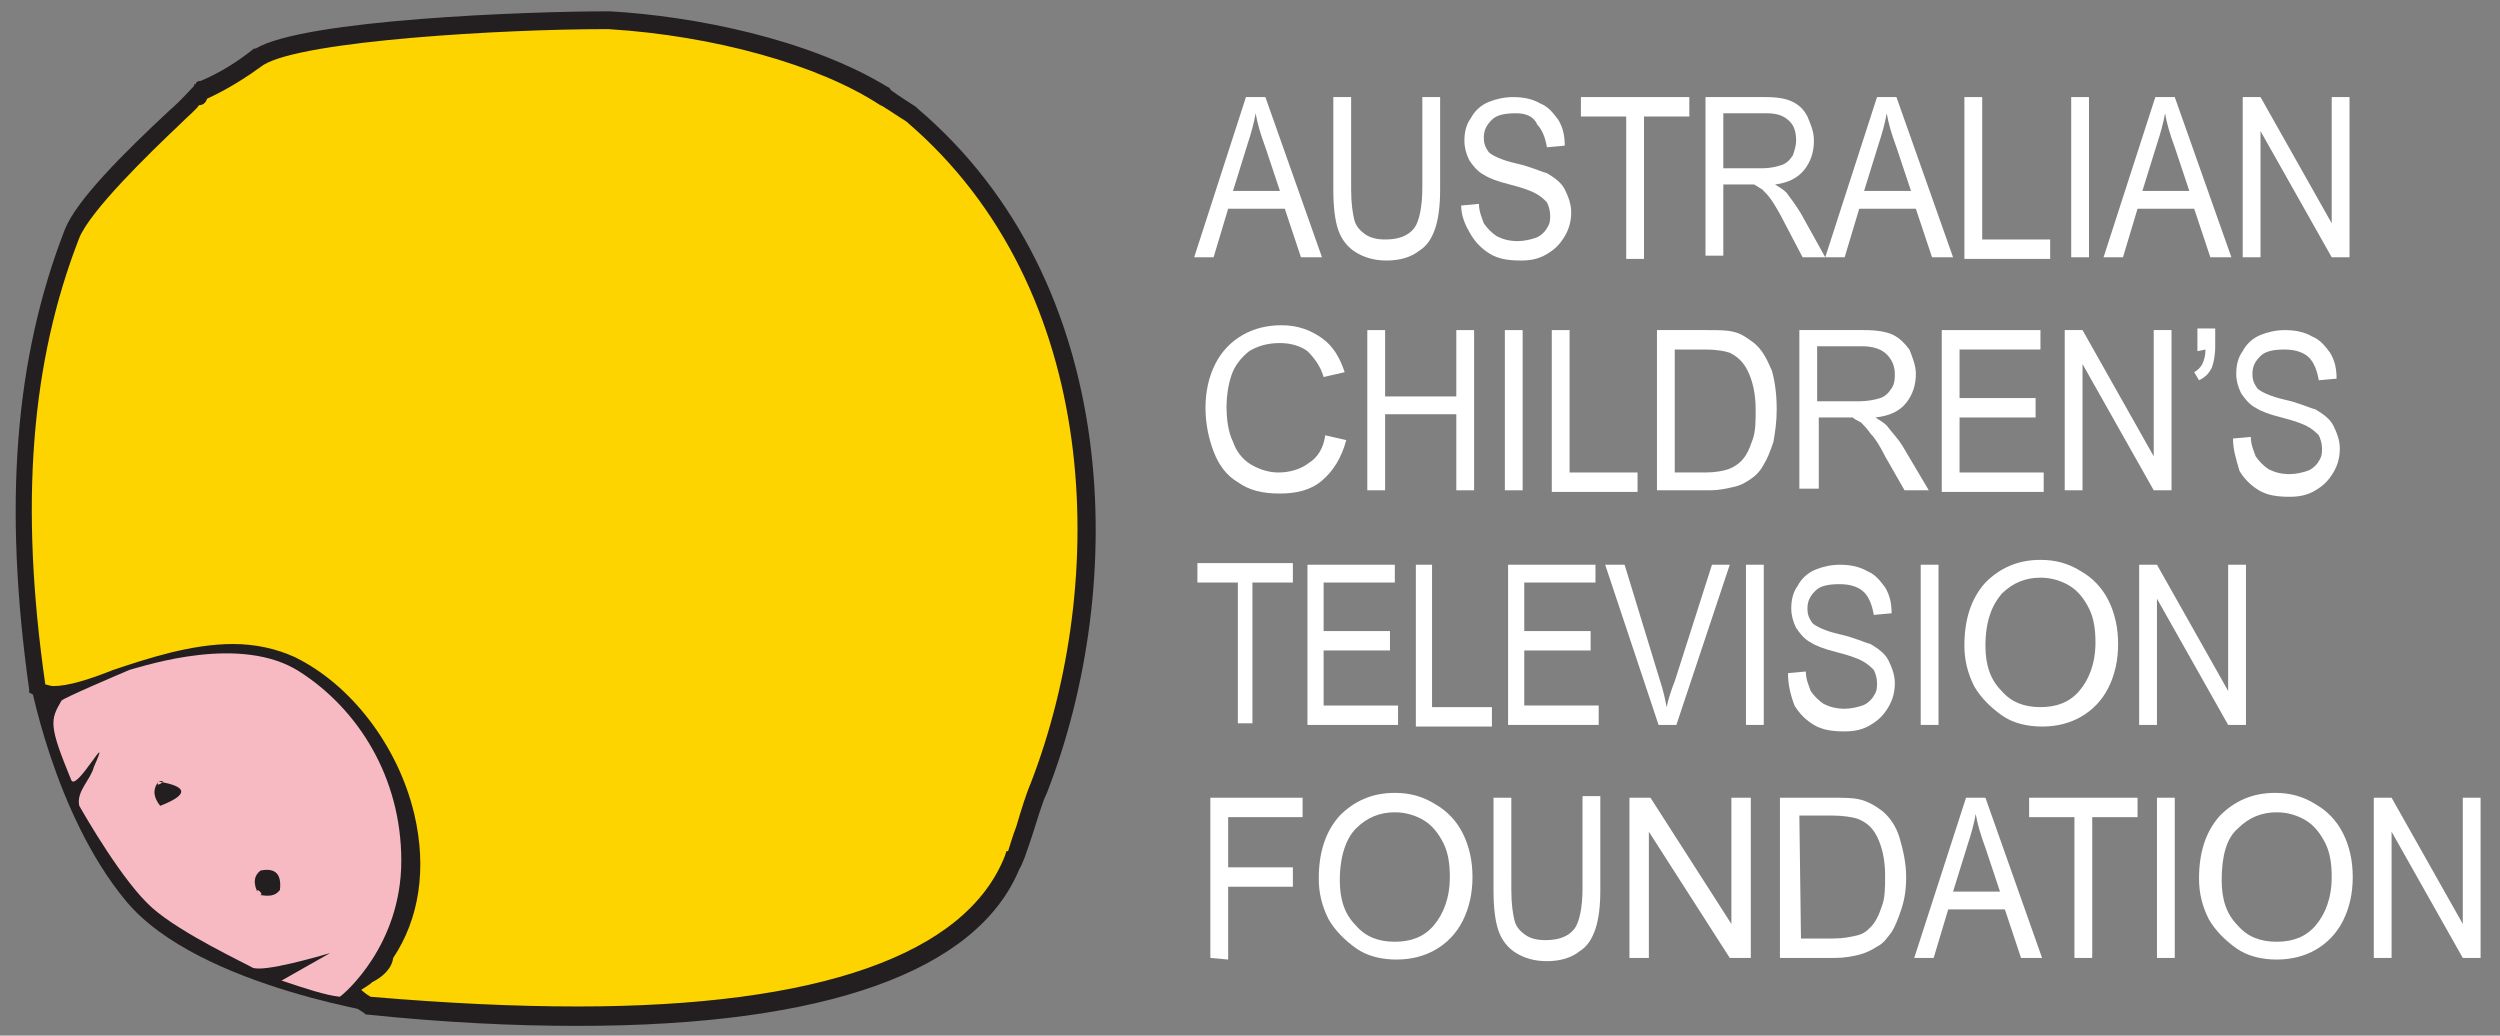 <?xml version="1.0" encoding="utf-8"?>
<!-- Generator: Adobe Illustrator 27.9.0, SVG Export Plug-In . SVG Version: 6.00 Build 0)  -->
<svg version="1.1" id="Layer_1" xmlns="http://www.w3.org/2000/svg" xmlns:xlink="http://www.w3.org/1999/xlink" x="0px" y="0px"
	 viewBox="0 0 154.5 64" style="enable-background:new 0 0 154.5 64;" xml:space="preserve">
<rect x="0" y="0" width="154.5" height="64" fill="#808080" stroke="none"/>
<style type="text/css">
	.st0{fill-rule:evenodd;clip-rule:evenodd;fill:#231F20;}
	.st1{fill-rule:evenodd;clip-rule:evenodd;fill:#FDD400;}
	.st2{fill:#231F20;}
	.st3{fill-rule:evenodd;clip-rule:evenodd;fill:#F7BAC3;}
	.st4{fill:#FFFFFF;}
</style>
<g>
	<path class="st0" d="M24.6,62.8c0,0-12.3-1.7-16.8-7.1s-6-13.9-6-13.9s13.3-7.3,20.7,1.4C30,52.2,24.6,62.8,24.6,62.8z"/>
	<g>
		<path class="st1" d="M12.4,5.6c1.3-0.6,2.5-1.3,3.7-2.2c2.7-1.6,15.8-2.3,21.6-2.3c6,0.4,12.9,2,17.1,4.8c-0.7-0.5,1,0.7,1.5,1
			c11.5,9.8,13.3,27.6,7.8,41.6c-0.6,1.3-1.4,4.5-1.6,4.5c-4.5,11.6-29.6,9.9-39.9,9c-2.6-1.6,1.2-1.9,1.1-3.2
			c4-5.4,0.4-14.9-5.8-17.9c-5.8-2.8-13.6,3.1-15.7,1.6C1,33.1,1,23.5,4.5,14.4C5.5,11.8,12.1,6.2,12.4,5.6
			C12.7,5.3,12,6.4,12.4,5.6z"/>
		<path class="st2" d="M35.7,63.4c-3.9,0-8.2-0.2-13-0.7l-0.1,0l-0.1-0.1c-0.5-0.3-1.2-0.8-1.2-1.5c0-0.7,0.6-1.1,1.2-1.5
			c0.3-0.2,0.8-0.5,0.8-0.7l0-0.2l0.1-0.2c1.6-2.1,2-5,1.2-8.1c-0.9-3.9-3.6-7.4-6.8-9c-1-0.5-2.1-0.7-3.4-0.7c-2.4,0-4.9,0.8-7,1.6
			c-1.6,0.5-3,1-4.1,1c-0.5,0-1-0.1-1.3-0.4l-0.2-0.1l0-0.2C0.2,31.2,0.9,22.2,4,14.2c0.7-1.8,3.6-4.7,6.5-7.4
			c0.7-0.6,1.3-1.3,1.5-1.5L12,5.2l0.1,0C12.1,5.1,12.2,5,12.4,5c1.2-0.5,2.3-1.2,3.3-2l0.1,0c3-1.8,16.9-2.3,21.7-2.3l0.2,0
			C42.9,1,50,2.4,54.9,5.4c0,0,0.1,0,0.1,0.1l0,0c0,0,0.1,0.1,0.1,0.1l0,0c0.4,0.3,1.2,0.8,1.5,1l0.1,0.1c12.7,10.8,13,29.5,8,42.3
			c-0.3,0.6-0.6,1.7-0.9,2.6c-0.4,1.2-0.6,1.8-0.8,2.1C60.4,60,51.1,63.4,35.7,63.4z M22.9,61.6c4.7,0.4,8.9,0.6,12.8,0.6
			c14.9,0,24-3.2,26.4-9.3l0.1-0.3l0.1,0c0.1-0.3,0.3-1,0.5-1.5c0.3-1,0.6-2,0.9-2.7C68.5,36,68.2,17.9,56,7.5c-0.5-0.3-1.5-1-1.6-1
			C50.6,4,44.1,2.2,37.6,1.8l-0.2,0c-6.2,0-18.6,0.7-21.1,2.2c-1.1,0.8-2.2,1.5-3.5,2.1l0,0c-0.1,0.3-0.3,0.4-0.5,0.4
			c-0.2,0.3-0.6,0.6-1.2,1.2c-1.9,1.8-5.5,5.3-6.2,7c-3,7.7-3.7,16.5-2.1,27.6c0.1,0,0.3,0.1,0.5,0.1c0.9,0,2.2-0.4,3.7-1
			c2.1-0.7,4.8-1.6,7.4-1.6c1.4,0,2.7,0.3,3.8,0.8c3.5,1.7,6.4,5.5,7.4,9.7c0.8,3.4,0.3,6.5-1.3,8.9c-0.1,0.7-0.7,1.2-1.3,1.5
			c-0.2,0.2-0.6,0.4-0.7,0.5C22.3,61.1,22.4,61.3,22.9,61.6z"/>
	</g>
	<path class="st3" d="M20.4,58.9c-0.7,0.2-4.1,1.2-4.8,0.9c-0.3-0.2-4.4-2.1-6.2-3.7c-1.8-1.6-4.1-5.6-4.5-6.3
		c-0.2-0.9,0.7-1.6,0.9-2.4c1.2-2.7-1.1,1.6-1.4,0.8c-1.4-3.4-1.3-3.7-0.6-4.9C4,43.1,7.3,41.7,8,41.4c1.1-0.3,6.9-2.2,10.5,0.1
		c3.6,2.3,6.3,6.5,6.3,11.7s-3.5,8.2-3.8,8.4c-0.9-0.1-2.1-0.5-3.6-1 M16,55.3c0.6,0.1,1,0.1,1.3-0.3c0.1-0.9-0.2-1.4-1.2-1.2
		C15.7,54.1,15.6,54.6,16,55.3C16.5,55.4,15.6,54.6,16,55.3z M9.8,48.3c-0.4,0.5-0.3,1,0.1,1.5C11.7,49.1,11.6,48.6,9.8,48.3
		C9.5,48.8,10.5,48.1,9.8,48.3z"/>
	<g>
		<path class="st4" d="M73.8,15.9L77,6h1.2l3.5,9.9h-1.3l-1-3h-3.5l-0.9,3H73.8z M76.2,11.8h2.9l-0.9-2.7c-0.3-0.8-0.5-1.5-0.6-2.1
			c-0.1,0.6-0.3,1.3-0.5,1.9L76.2,11.8z"/>
		<path class="st4" d="M87.9,6H89v5.7c0,1-0.1,1.8-0.3,2.4c-0.2,0.6-0.5,1.1-1,1.4c-0.5,0.4-1.2,0.6-2,0.6c-0.8,0-1.4-0.2-1.9-0.5
			c-0.5-0.3-0.9-0.8-1.1-1.4c-0.2-0.6-0.3-1.4-0.3-2.5V6h1.1v5.7c0,0.9,0.1,1.5,0.2,1.9c0.1,0.4,0.4,0.7,0.7,0.9
			c0.3,0.2,0.7,0.3,1.2,0.3c0.8,0,1.4-0.2,1.8-0.7c0.3-0.4,0.5-1.3,0.5-2.5V6z"/>
		<path class="st4" d="M90.3,12.7l1.1-0.1c0,0.5,0.2,0.9,0.3,1.2c0.2,0.3,0.5,0.6,0.8,0.8c0.4,0.2,0.8,0.3,1.3,0.3
			c0.4,0,0.8-0.1,1.1-0.2c0.3-0.1,0.6-0.4,0.7-0.6c0.2-0.3,0.2-0.5,0.2-0.8c0-0.3-0.1-0.6-0.2-0.8c-0.2-0.2-0.4-0.4-0.8-0.6
			c-0.2-0.1-0.7-0.3-1.5-0.5c-0.8-0.2-1.3-0.4-1.6-0.6c-0.4-0.2-0.7-0.6-0.9-0.9c-0.2-0.4-0.3-0.8-0.3-1.2c0-0.5,0.1-1,0.4-1.4
			c0.2-0.4,0.6-0.8,1.1-1c0.5-0.2,1-0.3,1.5-0.3c0.6,0,1.2,0.1,1.7,0.4c0.5,0.2,0.8,0.6,1.1,1c0.3,0.5,0.4,1,0.4,1.6l-1.1,0.1
			c-0.1-0.6-0.3-1.1-0.6-1.4C94.8,7.2,94.3,7,93.7,7c-0.7,0-1.2,0.1-1.5,0.4c-0.3,0.3-0.5,0.6-0.5,1.1c0,0.4,0.1,0.6,0.3,0.9
			c0.2,0.2,0.8,0.5,1.7,0.7c0.9,0.2,1.5,0.5,1.9,0.6c0.5,0.3,0.9,0.6,1.1,1c0.2,0.4,0.4,0.9,0.4,1.4c0,0.5-0.1,1-0.4,1.5
			c-0.3,0.5-0.6,0.8-1.1,1.1c-0.5,0.3-1,0.4-1.6,0.4c-0.8,0-1.4-0.1-1.9-0.4c-0.5-0.3-0.9-0.7-1.2-1.2S90.3,13.4,90.3,12.7z"/>
		<path class="st4" d="M100.5,15.9V7.2h-2.8V6h6.7v1.2h-2.8v8.8H100.5z"/>
		<path class="st4" d="M105.4,15.9V6h3.7c0.8,0,1.3,0.1,1.7,0.3c0.4,0.2,0.7,0.5,0.9,0.9c0.2,0.5,0.4,0.9,0.4,1.5
			c0,0.7-0.2,1.3-0.6,1.8c-0.4,0.5-1,0.8-1.8,0.9c0.3,0.2,0.5,0.3,0.7,0.5c0.3,0.4,0.6,0.8,0.9,1.3l1.5,2.7h-1.4l-1.1-2.1
			c-0.3-0.6-0.6-1.1-0.8-1.4c-0.2-0.3-0.4-0.5-0.6-0.7c-0.2-0.1-0.3-0.2-0.5-0.3c-0.1,0-0.3,0-0.6,0h-1.3v4.4H105.4z M106.5,10.4
			h2.4c0.5,0,0.9-0.1,1.2-0.2c0.3-0.1,0.5-0.3,0.7-0.6c0.1-0.3,0.2-0.6,0.2-0.9c0-0.5-0.1-0.9-0.4-1.2c-0.3-0.3-0.7-0.5-1.4-0.5
			h-2.7C106.5,7.1,106.5,10.4,106.5,10.4z"/>
		<path class="st4" d="M112.8,15.9L116,6h1.2l3.5,9.9h-1.3l-1-3h-3.5l-0.9,3H112.8z M115.2,11.8h2.9l-0.9-2.7
			c-0.3-0.8-0.5-1.5-0.6-2.1c-0.1,0.6-0.3,1.3-0.5,1.9L115.2,11.8z"/>
		<path class="st4" d="M121.4,15.9V6h1.1v8.8h4.2v1.2H121.4z"/>
		<path class="st4" d="M128,15.9V6h1.1v9.9H128z"/>
		<path class="st4" d="M130,15.9l3.2-9.9h1.2l3.5,9.9h-1.3l-1-3h-3.5l-0.9,3H130z M132.4,11.8h2.9l-0.9-2.7
			c-0.3-0.8-0.5-1.5-0.6-2.1c-0.1,0.6-0.3,1.3-0.5,1.9L132.4,11.8z"/>
		<path class="st4" d="M138.6,15.9V6h1.1l4.4,7.8V6h1.1v9.9h-1.1l-4.4-7.8v7.8H138.6z"/>
		<path class="st4" d="M81.9,26.9l1.3,0.3c-0.3,1.1-0.8,1.9-1.5,2.5c-0.7,0.6-1.6,0.8-2.6,0.8c-1.1,0-1.9-0.2-2.6-0.7
			c-0.7-0.4-1.2-1.1-1.5-1.9c-0.3-0.8-0.5-1.7-0.5-2.7c0-1,0.2-1.9,0.6-2.7c0.4-0.8,1-1.4,1.7-1.8c0.7-0.4,1.5-0.6,2.4-0.6
			c1,0,1.8,0.3,2.5,0.8c0.7,0.5,1.1,1.2,1.4,2.1l-1.3,0.3c-0.2-0.7-0.6-1.2-1-1.6c-0.4-0.3-1-0.5-1.7-0.5c-0.8,0-1.4,0.2-1.9,0.5
			c-0.5,0.4-0.9,0.9-1.1,1.5c-0.2,0.6-0.3,1.3-0.3,1.9c0,0.8,0.1,1.6,0.4,2.2c0.2,0.6,0.6,1.1,1.1,1.4s1.1,0.5,1.7,0.5
			c0.7,0,1.4-0.2,1.9-0.6C81.4,28.3,81.8,27.7,81.9,26.9z"/>
		<path class="st4" d="M84.5,30.3v-9.9h1.1v4.1H90v-4.1h1.1v9.9H90v-4.7h-4.4v4.7H84.5z"/>
		<path class="st4" d="M93,30.3v-9.9h1.1v9.9H93z"/>
		<path class="st4" d="M95.9,30.3v-9.9H97v8.8h4.2v1.2H95.9z"/>
		<path class="st4" d="M102.4,30.3v-9.9h3.1c0.7,0,1.2,0,1.6,0.1c0.5,0.1,0.9,0.4,1.3,0.7c0.5,0.4,0.8,1,1.1,1.7
			c0.2,0.7,0.3,1.5,0.3,2.4c0,0.8-0.1,1.4-0.2,2c-0.2,0.6-0.4,1.1-0.6,1.4c-0.2,0.4-0.5,0.7-0.8,0.9c-0.3,0.2-0.6,0.4-1.1,0.5
			c-0.4,0.1-0.9,0.2-1.4,0.2L102.4,30.3L102.4,30.3z M103.5,29.2h1.9c0.6,0,1.1-0.1,1.4-0.2s0.6-0.3,0.8-0.5
			c0.3-0.3,0.5-0.7,0.7-1.3c0.2-0.5,0.2-1.2,0.2-1.9c0-1-0.2-1.8-0.5-2.4s-0.7-0.9-1.1-1.1c-0.3-0.1-0.8-0.2-1.5-0.2h-1.9
			L103.5,29.2L103.5,29.2z"/>
		<path class="st4" d="M111.2,30.3v-9.9h4c0.8,0,1.4,0.1,1.8,0.3c0.4,0.2,0.7,0.5,1,0.9c0.2,0.5,0.4,1,0.4,1.5
			c0,0.7-0.2,1.3-0.6,1.8c-0.4,0.5-1,0.8-1.9,0.9c0.3,0.2,0.5,0.3,0.7,0.5c0.3,0.4,0.7,0.8,1,1.3l1.6,2.7h-1.5l-1.2-2.1
			c-0.3-0.6-0.6-1.1-0.9-1.4c-0.2-0.3-0.4-0.5-0.6-0.7c-0.2-0.1-0.4-0.2-0.5-0.3c-0.1,0-0.4,0-0.7,0h-1.4v4.4H111.2z M112.4,24.8
			h2.5c0.5,0,1-0.1,1.3-0.2c0.3-0.1,0.5-0.3,0.7-0.6c0.2-0.3,0.2-0.6,0.2-0.9c0-0.5-0.2-0.9-0.5-1.2s-0.8-0.5-1.5-0.5h-2.8V24.8z"/>
		<path class="st4" d="M120,30.3v-9.9h6.1v1.2h-5v3h4.7v1.2h-4.7v3.4h5.2v1.2H120z"/>
		<path class="st4" d="M127.6,30.3v-9.9h1.1l4.4,7.8v-7.8h1.1v9.9h-1.1l-4.4-7.8v7.8H127.6z"/>
		<path class="st4" d="M135.8,21.7v-1.4h1.1v1.1c0,0.6-0.1,1-0.2,1.3c-0.2,0.4-0.4,0.6-0.8,0.8l-0.3-0.5c0.2-0.1,0.4-0.3,0.5-0.5
			c0.1-0.2,0.2-0.5,0.2-0.9L135.8,21.7L135.8,21.7z"/>
		<path class="st4" d="M138,27.1l1.1-0.1c0,0.5,0.2,0.9,0.3,1.2c0.2,0.3,0.5,0.6,0.8,0.8c0.4,0.2,0.8,0.3,1.3,0.3
			c0.4,0,0.8-0.1,1.1-0.2c0.3-0.1,0.6-0.4,0.7-0.6c0.2-0.3,0.2-0.5,0.2-0.8c0-0.3-0.1-0.6-0.2-0.8c-0.2-0.2-0.4-0.4-0.8-0.6
			c-0.2-0.1-0.7-0.3-1.5-0.5c-0.8-0.2-1.3-0.4-1.6-0.6c-0.4-0.2-0.7-0.6-0.9-0.9c-0.2-0.4-0.3-0.8-0.3-1.2c0-0.5,0.1-1,0.4-1.4
			c0.2-0.4,0.6-0.8,1.1-1c0.5-0.2,1-0.3,1.5-0.3c0.6,0,1.2,0.1,1.7,0.4c0.5,0.2,0.8,0.6,1.1,1c0.3,0.5,0.4,1,0.4,1.6l-1.1,0.1
			c-0.1-0.6-0.3-1.1-0.6-1.4c-0.3-0.3-0.8-0.5-1.5-0.5c-0.7,0-1.2,0.1-1.5,0.4c-0.3,0.3-0.5,0.6-0.5,1.1c0,0.4,0.1,0.6,0.3,0.9
			c0.2,0.2,0.8,0.5,1.7,0.7c0.9,0.2,1.5,0.5,1.9,0.6c0.5,0.3,0.9,0.6,1.1,1c0.2,0.4,0.4,0.9,0.4,1.4c0,0.5-0.1,1-0.4,1.5
			c-0.3,0.5-0.6,0.8-1.1,1.1c-0.5,0.3-1,0.4-1.6,0.4c-0.8,0-1.4-0.1-1.9-0.4c-0.5-0.3-0.9-0.7-1.2-1.2C138.2,28.4,138,27.8,138,27.1
			z"/>
		<path class="st4" d="M76.5,44.8V36H74v-1.2h5.9V36h-2.5v8.7H76.5z"/>
		<path class="st4" d="M80.8,44.8v-9.9h5.4V36h-4.4v3h4.1v1.2h-4.1v3.4h4.6v1.2H80.8z"/>
		<path class="st4" d="M87.5,44.8v-9.9h1v8.8h3.7v1.2H87.5z"/>
		<path class="st4" d="M93.2,44.8v-9.9h5.4V36h-4.4v3h4.1v1.2h-4.1v3.4h4.6v1.2H93.2z"/>
		<path class="st4" d="M102.5,44.8l-3.3-9.9h1.2l2.2,7.2c0.2,0.6,0.3,1.1,0.4,1.6c0.1-0.5,0.3-1.1,0.5-1.6l2.3-7.2h1.1l-3.3,9.9
			H102.5z"/>
		<path class="st4" d="M107.9,44.8v-9.9h1.1v9.9H107.9z"/>
		<path class="st4" d="M110.5,41.6l1.1-0.1c0,0.5,0.2,0.9,0.3,1.2c0.2,0.3,0.5,0.6,0.8,0.8c0.4,0.2,0.8,0.3,1.3,0.3
			c0.4,0,0.8-0.1,1.1-0.2c0.3-0.1,0.6-0.4,0.7-0.6c0.2-0.3,0.2-0.5,0.2-0.8c0-0.3-0.1-0.6-0.2-0.8c-0.2-0.2-0.4-0.4-0.8-0.6
			c-0.2-0.1-0.7-0.3-1.5-0.5c-0.8-0.2-1.3-0.4-1.6-0.6c-0.4-0.2-0.7-0.6-0.9-0.9c-0.2-0.4-0.3-0.8-0.3-1.2c0-0.5,0.1-1,0.4-1.4
			c0.2-0.4,0.6-0.8,1.1-1c0.5-0.2,1-0.3,1.5-0.3c0.6,0,1.2,0.1,1.7,0.4c0.5,0.2,0.8,0.6,1.1,1c0.3,0.5,0.4,1,0.4,1.6l-1.1,0.1
			c-0.1-0.6-0.3-1.1-0.6-1.4c-0.3-0.3-0.8-0.5-1.5-0.5c-0.7,0-1.2,0.1-1.5,0.4c-0.3,0.3-0.5,0.6-0.5,1.1c0,0.4,0.1,0.6,0.3,0.9
			c0.2,0.2,0.8,0.5,1.7,0.7c0.9,0.2,1.5,0.5,1.9,0.6c0.5,0.3,0.9,0.6,1.1,1c0.2,0.4,0.4,0.9,0.4,1.4c0,0.5-0.1,1-0.4,1.5
			c-0.3,0.5-0.6,0.8-1.1,1.1c-0.5,0.3-1,0.4-1.6,0.4c-0.8,0-1.4-0.1-1.9-0.4c-0.5-0.3-0.9-0.7-1.2-1.2
			C110.6,42.8,110.5,42.2,110.5,41.6z"/>
		<path class="st4" d="M118.7,44.8v-9.9h1.1v9.9H118.7z"/>
		<path class="st4" d="M121.4,39.9c0-1.6,0.4-2.9,1.3-3.9c0.9-0.9,2-1.4,3.4-1.4c0.9,0,1.7,0.2,2.5,0.7c0.7,0.4,1.3,1,1.7,1.8
			c0.4,0.8,0.6,1.7,0.6,2.7c0,1-0.2,1.9-0.6,2.7c-0.4,0.8-1,1.4-1.7,1.8c-0.7,0.4-1.5,0.6-2.4,0.6c-0.9,0-1.8-0.2-2.5-0.7
			c-0.7-0.5-1.3-1.1-1.7-1.8C121.6,41.6,121.4,40.8,121.4,39.9z M122.7,39.9c0,1.2,0.3,2.1,1,2.8c0.6,0.7,1.4,1,2.4,1
			c1,0,1.8-0.3,2.4-1c0.6-0.7,1-1.7,1-3c0-0.8-0.1-1.5-0.4-2.1c-0.3-0.6-0.7-1.1-1.2-1.4c-0.5-0.3-1.1-0.5-1.8-0.5
			c-0.9,0-1.7,0.3-2.4,1C123.1,37.4,122.7,38.4,122.7,39.9z"/>
		<path class="st4" d="M132.2,44.8v-9.9h1.1l4.4,7.8v-7.8h1.1v9.9h-1.1l-4.4-7.8v7.8H132.2z"/>
		<path class="st4" d="M74.8,59.2v-9.9h5.7v1.2h-4.6v3.1h4v1.2h-4v4.5L74.8,59.2L74.8,59.2z"/>
		<path class="st4" d="M81.5,54.3c0-1.6,0.4-2.9,1.3-3.9c0.9-0.9,2-1.4,3.4-1.4c0.9,0,1.7,0.2,2.5,0.7c0.7,0.4,1.3,1,1.7,1.8
			s0.6,1.7,0.6,2.7c0,1-0.2,1.9-0.6,2.7c-0.4,0.8-1,1.4-1.7,1.8c-0.7,0.4-1.5,0.6-2.4,0.6c-0.9,0-1.8-0.2-2.5-0.7
			c-0.7-0.5-1.3-1.1-1.7-1.8C81.7,56,81.5,55.2,81.5,54.3z M82.8,54.4c0,1.2,0.3,2.1,1,2.8c0.6,0.7,1.4,1,2.4,1c1,0,1.8-0.3,2.4-1
			c0.6-0.7,1-1.7,1-3c0-0.8-0.1-1.5-0.4-2.1c-0.3-0.6-0.7-1.1-1.2-1.4c-0.5-0.3-1.1-0.5-1.8-0.5c-0.9,0-1.7,0.3-2.4,1
			C83.2,51.8,82.8,52.9,82.8,54.4z"/>
		<path class="st4" d="M97.8,49.2h1.1V55c0,1-0.1,1.8-0.3,2.4c-0.2,0.6-0.5,1.1-1,1.4c-0.5,0.4-1.2,0.6-2,0.6
			c-0.8,0-1.4-0.2-1.9-0.5c-0.5-0.3-0.9-0.8-1.1-1.4c-0.2-0.6-0.3-1.4-0.3-2.5v-5.7h1.1V55c0,0.9,0.1,1.5,0.2,1.9
			c0.1,0.4,0.4,0.7,0.7,0.9c0.3,0.2,0.7,0.3,1.2,0.3c0.8,0,1.4-0.2,1.8-0.7c0.3-0.4,0.5-1.3,0.5-2.5C97.8,55,97.8,49.2,97.8,49.2z"
			/>
		<path class="st4" d="M100.7,59.2v-9.9h1.3l5,7.8v-7.8h1.2v9.9h-1.3l-5-7.8v7.8H100.7z"/>
		<path class="st4" d="M110,59.2v-9.9h3.2c0.7,0,1.3,0,1.7,0.1c0.5,0.1,1,0.4,1.4,0.7c0.5,0.4,0.9,1,1.1,1.7s0.4,1.5,0.4,2.4
			c0,0.8-0.1,1.4-0.3,2c-0.2,0.6-0.4,1.1-0.6,1.4c-0.3,0.4-0.5,0.7-0.9,0.9c-0.3,0.2-0.7,0.4-1.1,0.5c-0.4,0.1-0.9,0.2-1.5,0.2
			L110,59.2L110,59.2z M111.3,58h2c0.6,0,1.1-0.1,1.5-0.2c0.4-0.1,0.6-0.3,0.8-0.5c0.3-0.3,0.5-0.7,0.7-1.3c0.2-0.5,0.2-1.2,0.2-1.9
			c0-1-0.2-1.8-0.5-2.4s-0.7-0.9-1.2-1.1c-0.3-0.1-0.9-0.2-1.6-0.2h-2L111.3,58L111.3,58z"/>
		<path class="st4" d="M118.3,59.2l3.2-9.9h1.2l3.5,9.9h-1.3l-1-3h-3.5l-0.9,3H118.3z M120.7,55.1h2.9l-0.9-2.7
			c-0.3-0.8-0.5-1.5-0.6-2.1c-0.1,0.6-0.3,1.3-0.5,1.9L120.7,55.1z"/>
		<path class="st4" d="M128.2,59.2v-8.7h-2.8v-1.2h6.7v1.2h-2.8v8.7H128.2z"/>
		<path class="st4" d="M133.3,59.2v-9.9h1.1v9.9H133.3z"/>
		<path class="st4" d="M135.9,54.3c0-1.6,0.4-2.9,1.3-3.9c0.9-0.9,2-1.4,3.4-1.4c0.9,0,1.7,0.2,2.5,0.7c0.7,0.4,1.3,1,1.7,1.8
			c0.4,0.8,0.6,1.7,0.6,2.7c0,1-0.2,1.9-0.6,2.7c-0.4,0.8-1,1.4-1.7,1.8c-0.7,0.4-1.5,0.6-2.4,0.6c-0.9,0-1.8-0.2-2.5-0.7
			c-0.7-0.5-1.3-1.1-1.7-1.8C136.1,56,135.9,55.2,135.9,54.3z M137.3,54.4c0,1.2,0.3,2.1,1,2.8c0.6,0.7,1.4,1,2.4,1
			c1,0,1.8-0.3,2.4-1c0.6-0.7,1-1.7,1-3c0-0.8-0.1-1.5-0.4-2.1c-0.3-0.6-0.7-1.1-1.2-1.4c-0.5-0.3-1.1-0.5-1.8-0.5
			c-0.9,0-1.7,0.3-2.4,1C137.6,51.8,137.3,52.9,137.3,54.4z"/>
		<path class="st4" d="M146.7,59.2v-9.9h1.1l4.4,7.8v-7.8h1.1v9.9h-1.1l-4.4-7.8v7.8H146.7z"/>
	</g>
</g>
</svg>
